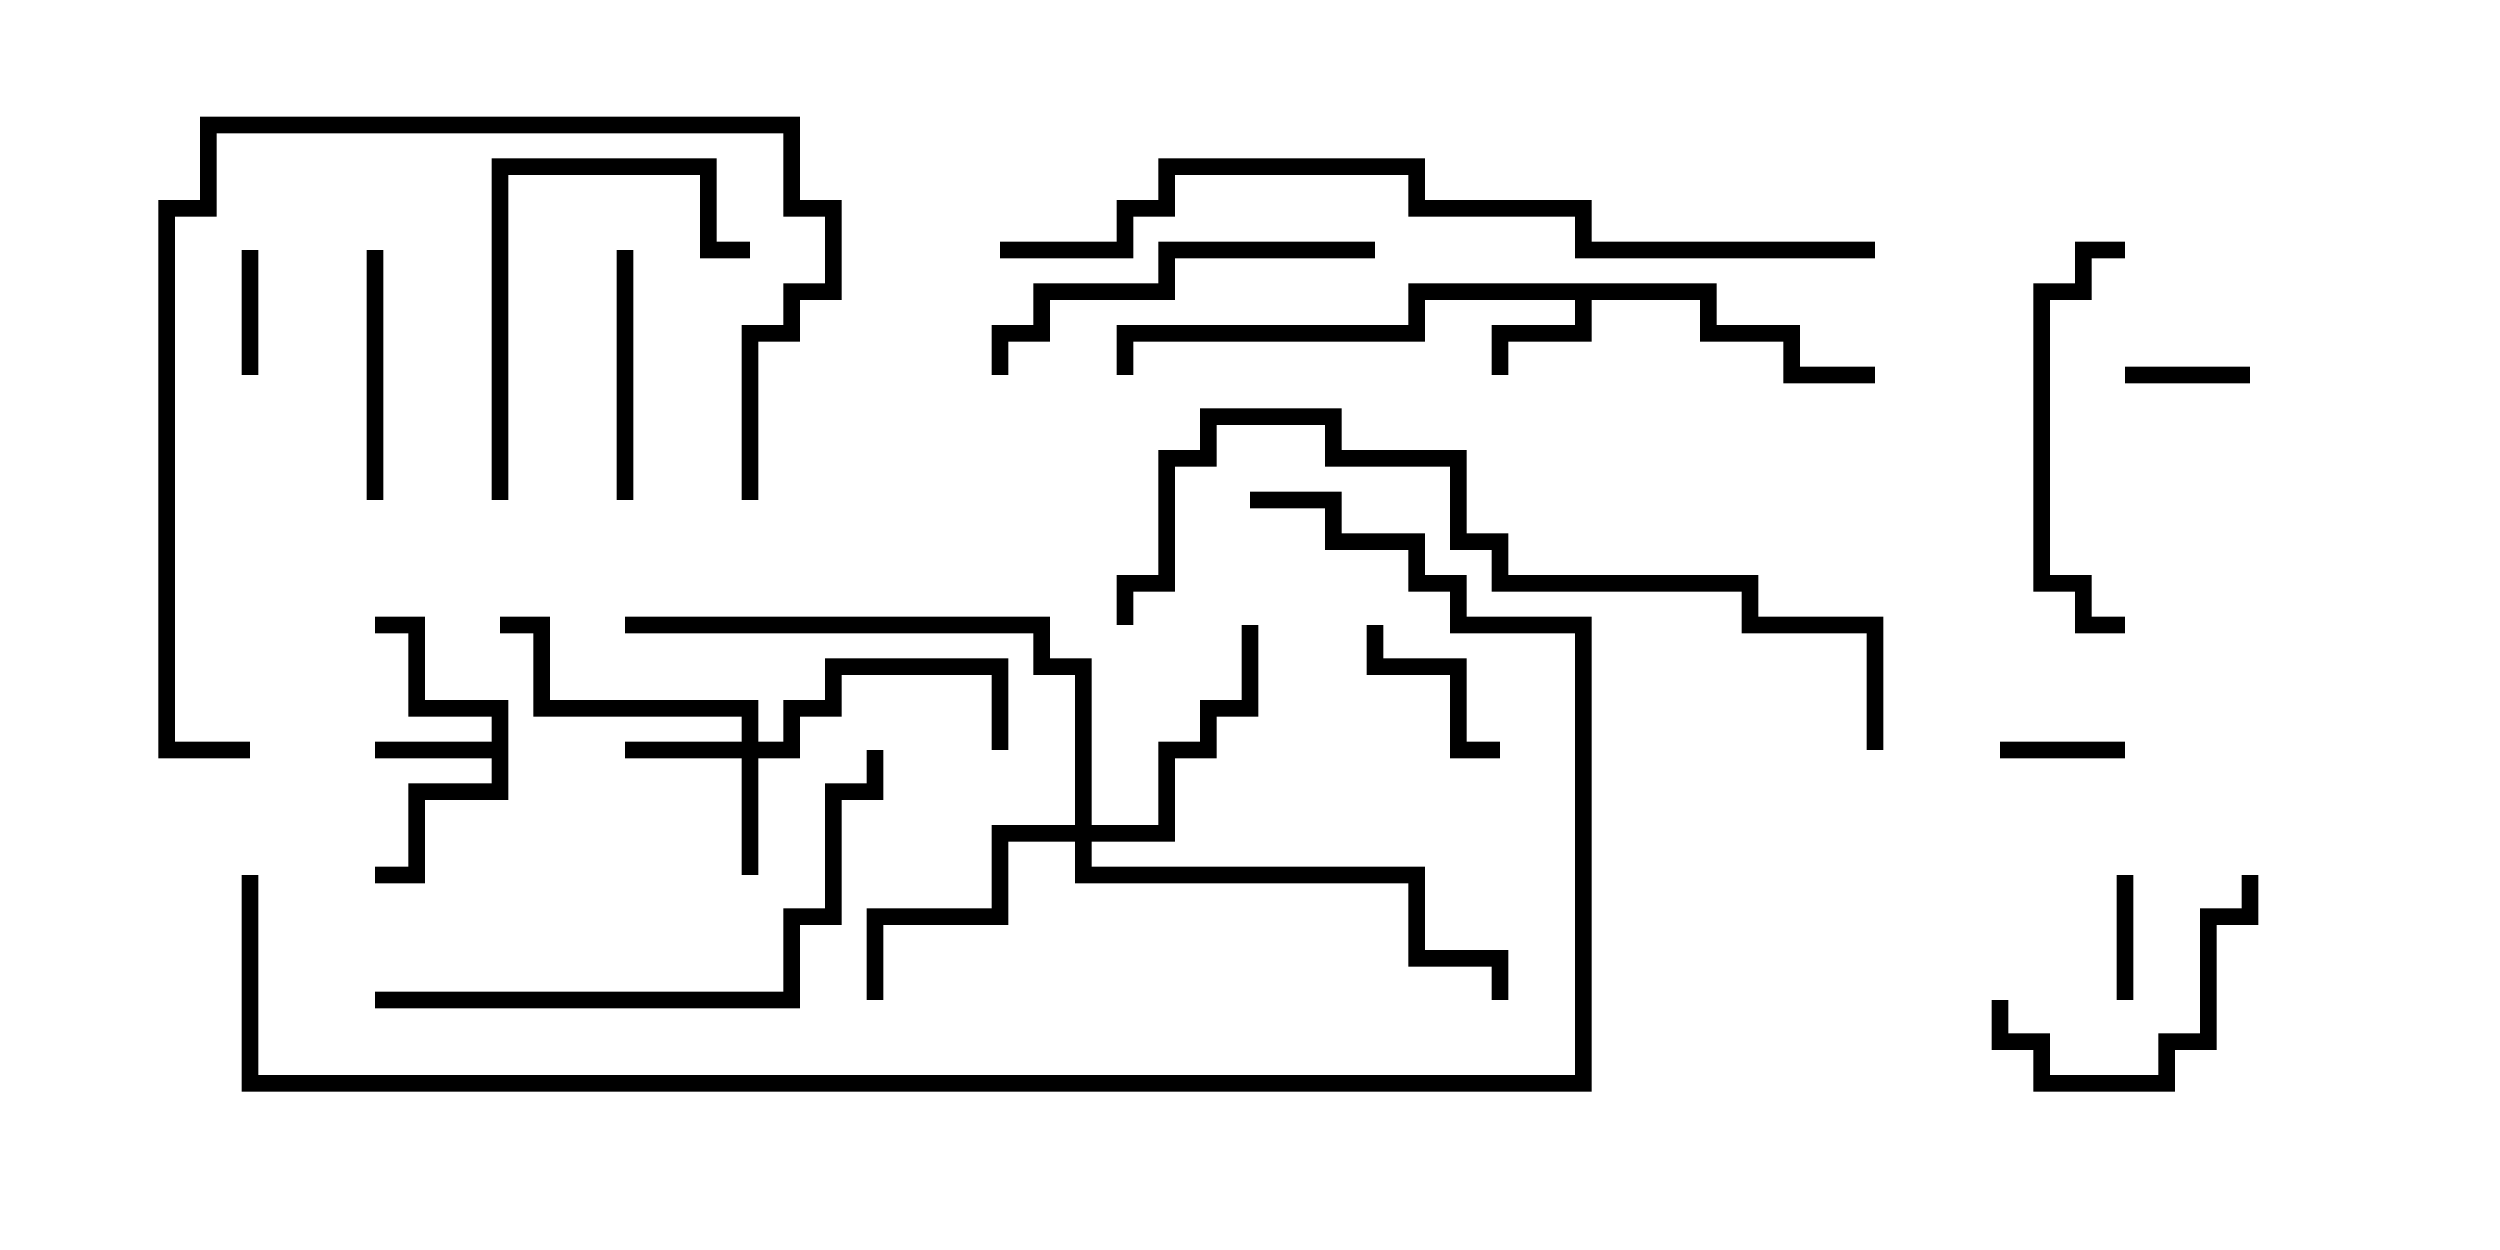 <svg version="1.1" width="30" height="15" xmlns="http://www.w3.org/2000/svg"><path d="M20.6,3.4L20.6,3.9L21.6,3.9L21.6,4.4L22.5,4.4L22.5,4.6L21.4,4.6L21.4,4.1L20.4,4.1L20.4,3.6L19.1,3.6L19.1,4.1L18.1,4.1L18.1,4.5L17.9,4.5L17.9,3.9L18.9,3.9L18.9,3.6L17.1,3.6L17.1,4.1L13.6,4.1L13.6,4.5L13.4,4.5L13.4,3.9L16.9,3.9L16.9,3.4z" stroke="none"/><path d="M5.9,8.9L5.9,8.6L4.9,8.6L4.9,7.6L4.5,7.6L4.5,7.4L5.1,7.4L5.1,8.4L6.1,8.4L6.1,9.6L5.1,9.6L5.1,10.6L4.5,10.6L4.5,10.4L4.9,10.4L4.9,9.4L5.9,9.4L5.9,9.1L4.5,9.1L4.5,8.9z" stroke="none"/><path d="M8.9,8.9L8.9,8.6L6.4,8.6L6.4,7.6L6,7.6L6,7.4L6.6,7.4L6.6,8.4L9.1,8.4L9.1,8.9L9.4,8.9L9.4,8.4L9.9,8.4L9.9,7.9L12.1,7.9L12.1,9L11.9,9L11.9,8.1L10.1,8.1L10.1,8.6L9.6,8.6L9.6,9.1L9.1,9.1L9.1,10.5L8.9,10.5L8.9,9.1L7.5,9.1L7.5,8.9z" stroke="none"/><path d="M12.9,9.9L12.9,8.1L12.4,8.1L12.4,7.6L7.5,7.6L7.5,7.4L12.6,7.4L12.6,7.9L13.1,7.9L13.1,9.9L13.9,9.9L13.9,8.9L14.4,8.9L14.4,8.4L14.9,8.4L14.9,7.5L15.1,7.5L15.1,8.6L14.6,8.6L14.6,9.1L14.1,9.1L14.1,10.1L13.1,10.1L13.1,10.4L17.1,10.4L17.1,11.4L18.1,11.4L18.1,12L17.9,12L17.9,11.6L16.9,11.6L16.9,10.6L12.9,10.6L12.9,10.1L12.1,10.1L12.1,11.1L10.6,11.1L10.6,12L10.4,12L10.4,10.9L11.9,10.9L11.9,9.9z" stroke="none"/><path d="M24,9.1L24,8.9L25.5,8.9L25.5,9.1z" stroke="none"/><path d="M25.4,10.5L25.6,10.5L25.6,12L25.4,12z" stroke="none"/><path d="M2.9,3L3.1,3L3.1,4.5L2.9,4.5z" stroke="none"/><path d="M25.5,4.6L25.5,4.4L27,4.4L27,4.6z" stroke="none"/><path d="M18,8.9L18,9.1L17.4,9.1L17.4,8.1L16.4,8.1L16.4,7.5L16.6,7.5L16.6,7.9L17.6,7.9L17.6,8.9z" stroke="none"/><path d="M4.6,6L4.4,6L4.4,3L4.6,3z" stroke="none"/><path d="M7.4,3L7.6,3L7.6,6L7.4,6z" stroke="none"/><path d="M23.9,12L24.1,12L24.1,12.4L24.6,12.4L24.6,12.9L25.9,12.9L25.9,12.4L26.4,12.4L26.4,10.9L26.9,10.9L26.9,10.5L27.1,10.5L27.1,11.1L26.6,11.1L26.6,12.6L26.1,12.6L26.1,13.1L24.4,13.1L24.4,12.6L23.9,12.6z" stroke="none"/><path d="M6.1,6L5.9,6L5.9,1.9L8.6,1.9L8.6,2.9L9,2.9L9,3.1L8.4,3.1L8.4,2.1L6.1,2.1z" stroke="none"/><path d="M25.5,7.4L25.5,7.6L24.9,7.6L24.9,7.1L24.4,7.1L24.4,3.4L24.9,3.4L24.9,2.9L25.5,2.9L25.5,3.1L25.1,3.1L25.1,3.6L24.6,3.6L24.6,6.9L25.1,6.9L25.1,7.4z" stroke="none"/><path d="M16.5,2.9L16.5,3.1L14.1,3.1L14.1,3.6L12.6,3.6L12.6,4.1L12.1,4.1L12.1,4.5L11.9,4.5L11.9,3.9L12.4,3.9L12.4,3.4L13.9,3.4L13.9,2.9z" stroke="none"/><path d="M4.5,12.1L4.5,11.9L9.4,11.9L9.4,10.9L9.9,10.9L9.9,9.4L10.4,9.4L10.4,9L10.6,9L10.6,9.6L10.1,9.6L10.1,11.1L9.6,11.1L9.6,12.1z" stroke="none"/><path d="M9.1,6L8.9,6L8.9,3.9L9.4,3.9L9.4,3.4L9.9,3.4L9.9,2.6L9.4,2.6L9.4,1.6L2.6,1.6L2.6,2.6L2.1,2.6L2.1,8.9L3,8.9L3,9.1L1.9,9.1L1.9,2.4L2.4,2.4L2.4,1.4L9.6,1.4L9.6,2.4L10.1,2.4L10.1,3.6L9.6,3.6L9.6,4.1L9.1,4.1z" stroke="none"/><path d="M22.6,9L22.4,9L22.4,7.6L20.9,7.6L20.9,7.1L17.9,7.1L17.9,6.6L17.4,6.6L17.4,5.6L15.9,5.6L15.9,5.1L14.6,5.1L14.6,5.6L14.1,5.6L14.1,7.1L13.6,7.1L13.6,7.5L13.4,7.5L13.4,6.9L13.9,6.9L13.9,5.4L14.4,5.4L14.4,4.9L16.1,4.9L16.1,5.4L17.6,5.4L17.6,6.4L18.1,6.4L18.1,6.9L21.1,6.9L21.1,7.4L22.6,7.4z" stroke="none"/><path d="M22.5,2.9L22.5,3.1L18.9,3.1L18.9,2.6L16.9,2.6L16.9,2.1L14.1,2.1L14.1,2.6L13.6,2.6L13.6,3.1L12,3.1L12,2.9L13.4,2.9L13.4,2.4L13.9,2.4L13.9,1.9L17.1,1.9L17.1,2.4L19.1,2.4L19.1,2.9z" stroke="none"/><path d="M2.9,10.5L3.1,10.5L3.1,12.9L18.9,12.9L18.9,7.6L17.4,7.6L17.4,7.1L16.9,7.1L16.9,6.6L15.9,6.6L15.9,6.1L15,6.1L15,5.9L16.1,5.9L16.1,6.4L17.1,6.4L17.1,6.9L17.6,6.9L17.6,7.4L19.1,7.4L19.1,13.1L2.9,13.1z" stroke="none"/></svg>